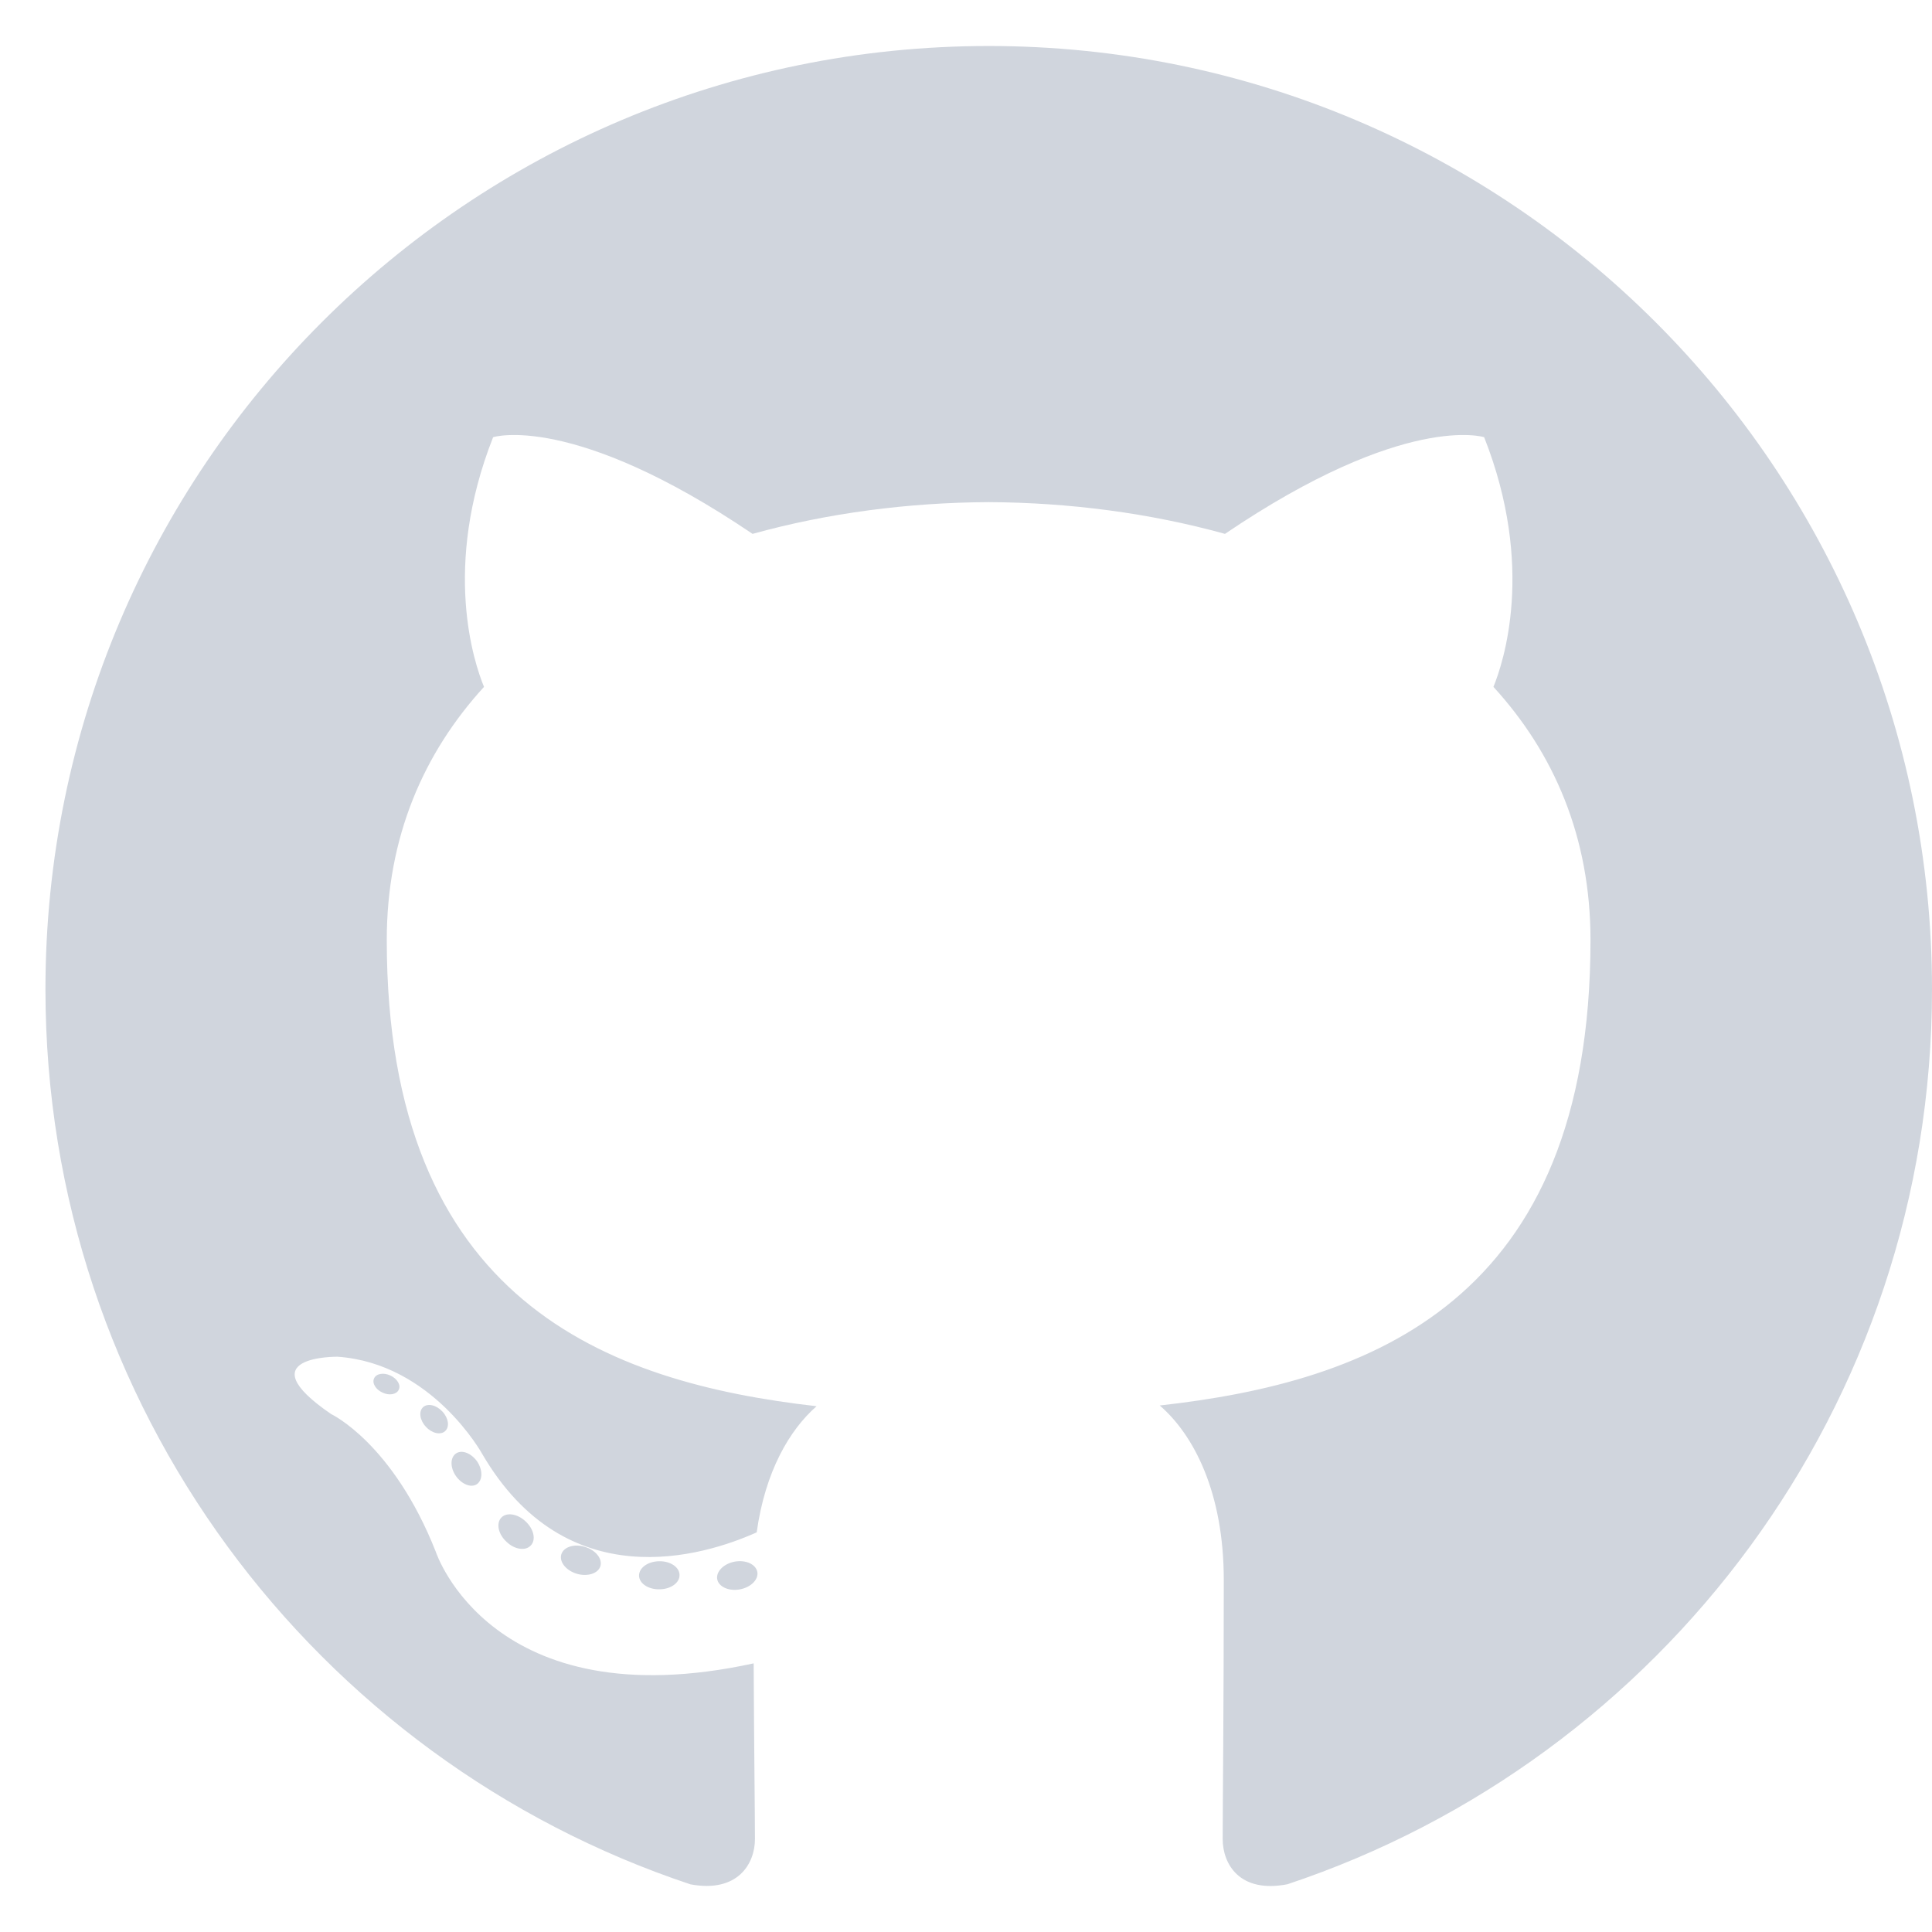 <svg width="21" height="21" viewBox="0 0 21 21" fill="none" xmlns="http://www.w3.org/2000/svg">
<path d="M10.747 0.5C5.085 0.5 0.494 5.09 0.494 10.753C0.494 15.283 3.432 19.127 7.505 20.482C8.018 20.577 8.206 20.26 8.206 19.989C8.206 19.745 8.196 18.937 8.192 18.08C5.34 18.701 4.738 16.87 4.738 16.87C4.271 15.685 3.599 15.37 3.599 15.37C2.669 14.734 3.669 14.747 3.669 14.747C4.699 14.819 5.241 15.803 5.241 15.803C6.156 17.371 7.64 16.918 8.225 16.656C8.317 15.993 8.583 15.541 8.876 15.285C6.598 15.026 4.204 14.146 4.204 10.218C4.204 9.098 4.605 8.184 5.261 7.466C5.154 7.207 4.803 6.164 5.36 4.752C5.36 4.752 6.221 4.477 8.18 5.803C8.998 5.576 9.875 5.462 10.747 5.458C11.618 5.462 12.496 5.576 13.315 5.803C15.272 4.477 16.132 4.752 16.132 4.752C16.69 6.164 16.339 7.207 16.233 7.466C16.89 8.184 17.288 9.098 17.288 10.218C17.288 14.156 14.889 15.023 12.606 15.277C12.974 15.595 13.302 16.219 13.302 17.175C13.302 18.547 13.29 19.651 13.29 19.989C13.29 20.262 13.474 20.582 13.994 20.481C18.066 19.124 21 15.282 21 10.753C21 5.09 16.409 0.5 10.747 0.5ZM4.334 15.106C4.311 15.157 4.231 15.172 4.158 15.137C4.084 15.104 4.042 15.034 4.066 14.983C4.088 14.931 4.168 14.916 4.243 14.951C4.317 14.985 4.36 15.055 4.334 15.106ZM4.838 15.556C4.789 15.601 4.694 15.58 4.629 15.508C4.562 15.437 4.549 15.341 4.599 15.295C4.649 15.25 4.742 15.271 4.809 15.343C4.876 15.415 4.889 15.51 4.838 15.556ZM5.184 16.132C5.121 16.175 5.019 16.134 4.955 16.043C4.892 15.952 4.892 15.843 4.956 15.799C5.02 15.755 5.121 15.794 5.186 15.885C5.248 15.978 5.248 16.087 5.184 16.132ZM5.769 16.799C5.713 16.86 5.593 16.844 5.506 16.759C5.416 16.677 5.391 16.559 5.448 16.497C5.504 16.435 5.625 16.453 5.713 16.537C5.802 16.619 5.829 16.737 5.769 16.799ZM6.526 17.024C6.501 17.104 6.385 17.14 6.269 17.106C6.153 17.071 6.077 16.977 6.101 16.896C6.125 16.815 6.241 16.777 6.358 16.814C6.474 16.849 6.55 16.942 6.526 17.024ZM7.386 17.119C7.389 17.204 7.291 17.274 7.169 17.275C7.046 17.278 6.947 17.21 6.946 17.126C6.946 17.041 7.042 16.972 7.164 16.97C7.286 16.967 7.386 17.035 7.386 17.119ZM8.232 17.087C8.246 17.169 8.162 17.254 8.041 17.276C7.921 17.298 7.811 17.247 7.796 17.166C7.781 17.081 7.868 16.996 7.987 16.974C8.108 16.953 8.216 17.003 8.232 17.087Z" fill="#D0D5DD"/>
</svg>
